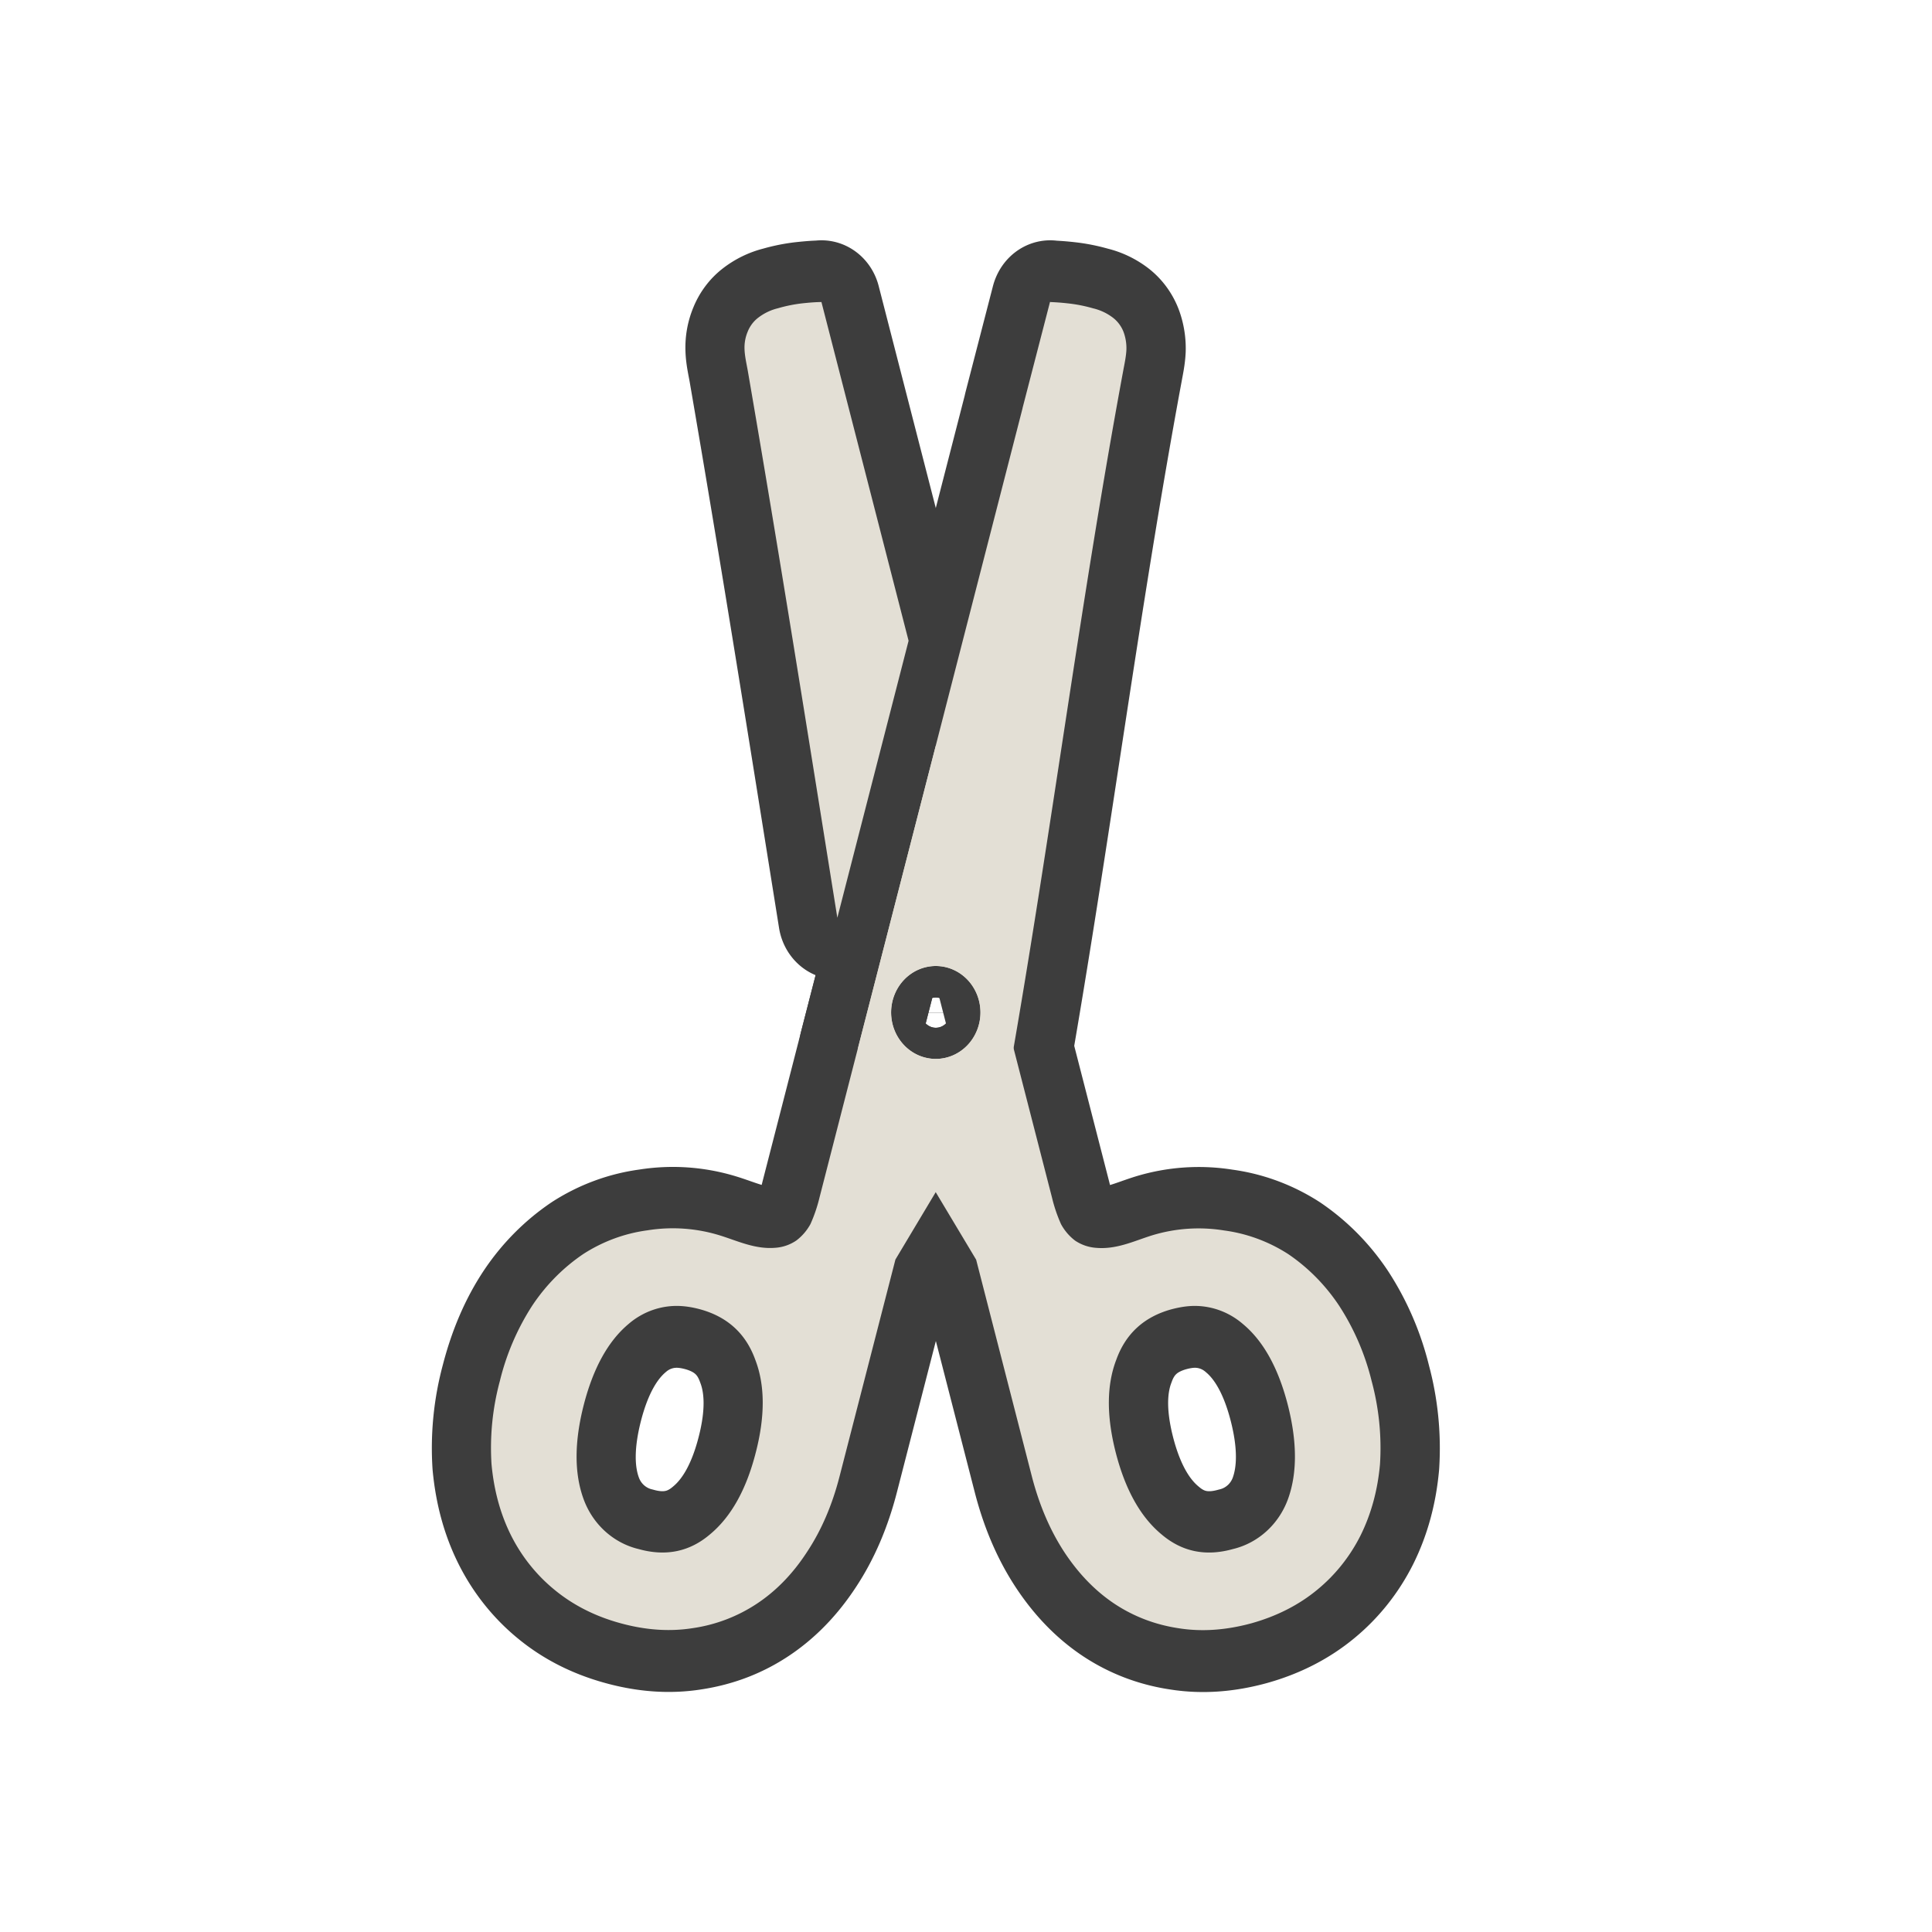 <svg xmlns="http://www.w3.org/2000/svg" viewBox="0 0 32 32"><g font-weight="500" font-size="33.109" letter-spacing="0" word-spacing="0" font-family="Ubuntu" text-anchor="middle" fill="#a08f65" stroke="#3d3d3d" stroke-width="1.391" stroke-linejoin="round"><path d="M6.156.487l-.004.002c-.054 0-.125.005-.213.014a1.78 1.78 0 00-.295.056.632.632 0 00-.233.108.373.373 0 00-.123.158.447.447 0 00-.036.2c.003.074.022.151.038.237.369 2.056.71 4.119 1.053 6.18l.838-3.128zM7.5 5.502l-.913 3.406.038.23 1.35 2.165.654 2.443c.088.329.216.616.384.861s.365.44.591.584c.227.144.479.236.757.275.272.041.557.021.855-.058.297-.08.553-.206.769-.377a1.9 1.9 0 00.51-.615c.123-.238.2-.505.228-.803a2.788 2.788 0 00-.098-.938 2.712 2.712 0 00-.383-.853 2.164 2.164 0 00-.599-.582 1.888 1.888 0 00-.754-.267 1.945 1.945 0 00-.847.056c-.214.064-.42.163-.666.14a.52.52 0 01-.236-.08.588.588 0 01-.167-.187 1.656 1.656 0 01-.107-.301zm0 2.485a.525.525 0 01.525.524.525.525 0 01-.525.525.525.525 0 01-.525-.525.525.525 0 01.525-.524zm2.998 3.84a.888.888 0 01.615.204c.239.192.414.495.525.909.112.419.113.774.004 1.065a.91.91 0 01-.65.567c-.319.085-.598.03-.839-.168-.246-.196-.425-.503-.537-.923-.11-.414-.108-.764.008-1.051.11-.291.324-.48.642-.565.08-.021.157-.034.232-.038z" style="line-height:125%;-inkscape-font-specification:'Ubuntu Medium';text-align:center" transform="matrix(1.409 0 0 1.467 4.933 4.286)"/><path d="M8.844.487v.002h-.001L8.52 1.688h.001L6.134 10.6a1.66 1.66 0 01-.107.301.588.588 0 01-.167.187.514.514 0 01-.236.08c-.245.023-.452-.077-.667-.14a1.945 1.945 0 00-.846-.056 1.887 1.887 0 00-.754.267 2.164 2.164 0 00-.6.582c-.166.24-.294.524-.382.853a2.784 2.784 0 00-.098.938c.029.298.105.565.229.803a1.9 1.9 0 00.51.615c.215.171.471.297.768.376.298.08.583.1.855.059.278-.04.53-.131.757-.276.226-.144.423-.338.59-.583.169-.245.297-.532.385-.861l.655-2.443 1.349-2.166c.479-2.618.825-5.262 1.33-7.875.016-.085.034-.163.037-.237a.515.515 0 00-.035-.2.375.375 0 00-.123-.158A.63.63 0 009.35.56a1.802 1.802 0 00-.296-.056A2.842 2.842 0 008.85.489zM7.5 7.987a.525.525 0 01.525.524.525.525 0 01-.525.525.525.525 0 01-.525-.525.525.525 0 01.525-.524zm-2.998 3.84c.075.004.152.017.232.038.318.085.532.274.642.565.116.287.119.637.008 1.051-.112.42-.291.727-.537.923-.24.197-.52.253-.839.168a.91.91 0 01-.65-.567c-.11-.29-.108-.646.004-1.065.111-.414.286-.717.525-.91a.888.888 0 01.615-.203z" style="line-height:125%;-inkscape-font-specification:'Ubuntu Medium';text-align:center" transform="matrix(1.409 0 0 1.467 4.933 4.286)"/></g><g word-spacing="0" letter-spacing="0" font-size="33.109" font-weight="500" font-family="Ubuntu" text-anchor="middle" fill="#e3dfd5"><path style="line-height:125%;-inkscape-font-specification:'Ubuntu Medium';text-align:center" d="M13.605 5l-.005.003c-.076 0-.176.007-.3.02a2.508 2.61 0 00-.416.083.89.927 0 00-.328.158.525.547 0 00-.173.232.63.656 0 00-.051.293c.004.109.03.222.053.348.52 3.015 1 6.041 1.484 9.064l1.18-4.588zm1.894 7.355l-1.286 4.996.053.337 1.902 3.176.921 3.583c.124.482.305.903.541 1.263.237.359.515.645.833.856.32.211.675.346 1.066.404.384.06.785.03 1.205-.085.418-.118.78-.303 1.083-.553a2.677 2.787 0 00.719-.902c.173-.35.282-.741.321-1.178a4.25 4.25 0 00-.138-1.376 3.82 3.978 0 00-.54-1.251 3.049 3.174 0 00-.843-.854 2.66 2.77 0 00-1.063-.391 2.74 2.853 0 00-1.193.082c-.301.094-.592.239-.938.205a.733.763 0 01-.333-.117.828.862 0 01-.235-.274 2.333 2.429 0 01-.15-.442zm0 3.645a.74.77 0 01.74.769.74.77 0 01-.74.77.74.77 0 01-.74-.77.74.77 0 01.74-.769zm4.223 5.632a1.251 1.302 0 01.867.3c.337.281.583.726.74 1.333.157.614.159 1.135.005 1.562a1.282 1.335 0 01-.916.831c-.449.125-.842.044-1.182-.246-.346-.288-.598-.738-.756-1.354-.155-.607-.152-1.12.011-1.541.155-.427.457-.704.905-.829.112-.03.22-.05.326-.056z"/><path style="line-height:125%;-inkscape-font-specification:'Ubuntu Medium';text-align:center" d="M17.392 5v.003h-.001l-.455 1.758h.001l-3.363 13.072a2.339 2.435 0 01-.15.441.828.862 0 01-.236.274.724.754 0 01-.332.118c-.345.033-.637-.113-.94-.206a2.74 2.853 0 00-1.192-.082 2.658 2.768 0 00-1.062.392 3.049 3.174 0 00-.845.853 4.075 4.075 0 00-.538 1.252 3.922 4.083 0 00-.138 1.375c.04.437.148.829.322 1.178a2.677 2.787 0 00.719.902c.303.25.663.436 1.082.552.42.117.821.146 1.204.086a2.59 2.59 0 001.067-.405c.318-.21.596-.495.83-.855.239-.36.42-.78.543-1.263l.923-3.583 1.9-3.177c.675-3.84 1.163-7.717 1.874-11.55.023-.124.048-.239.052-.347a.726.755 0 00-.049-.294.528.55 0 00-.173-.231.888.924 0 00-.33-.156 2.539 2.643 0 00-.417-.082 4.004 4.168 0 00-.287-.022zM15.5 16a.74.77 0 01.74.769.74.77 0 01-.74.77.74.77 0 01-.74-.77.74.77 0 01.74-.769zm-4.224 5.632c.106.006.214.025.327.056.448.125.75.402.905.829.163.42.167.934.01 1.541-.157.616-.41 1.066-.756 1.354-.338.289-.732.371-1.182.246a1.282 1.335 0 01-.915-.831c-.155-.426-.153-.948.005-1.562.157-.607.403-1.052.74-1.335a1.251 1.302 0 01.866-.298z"/></g></svg>